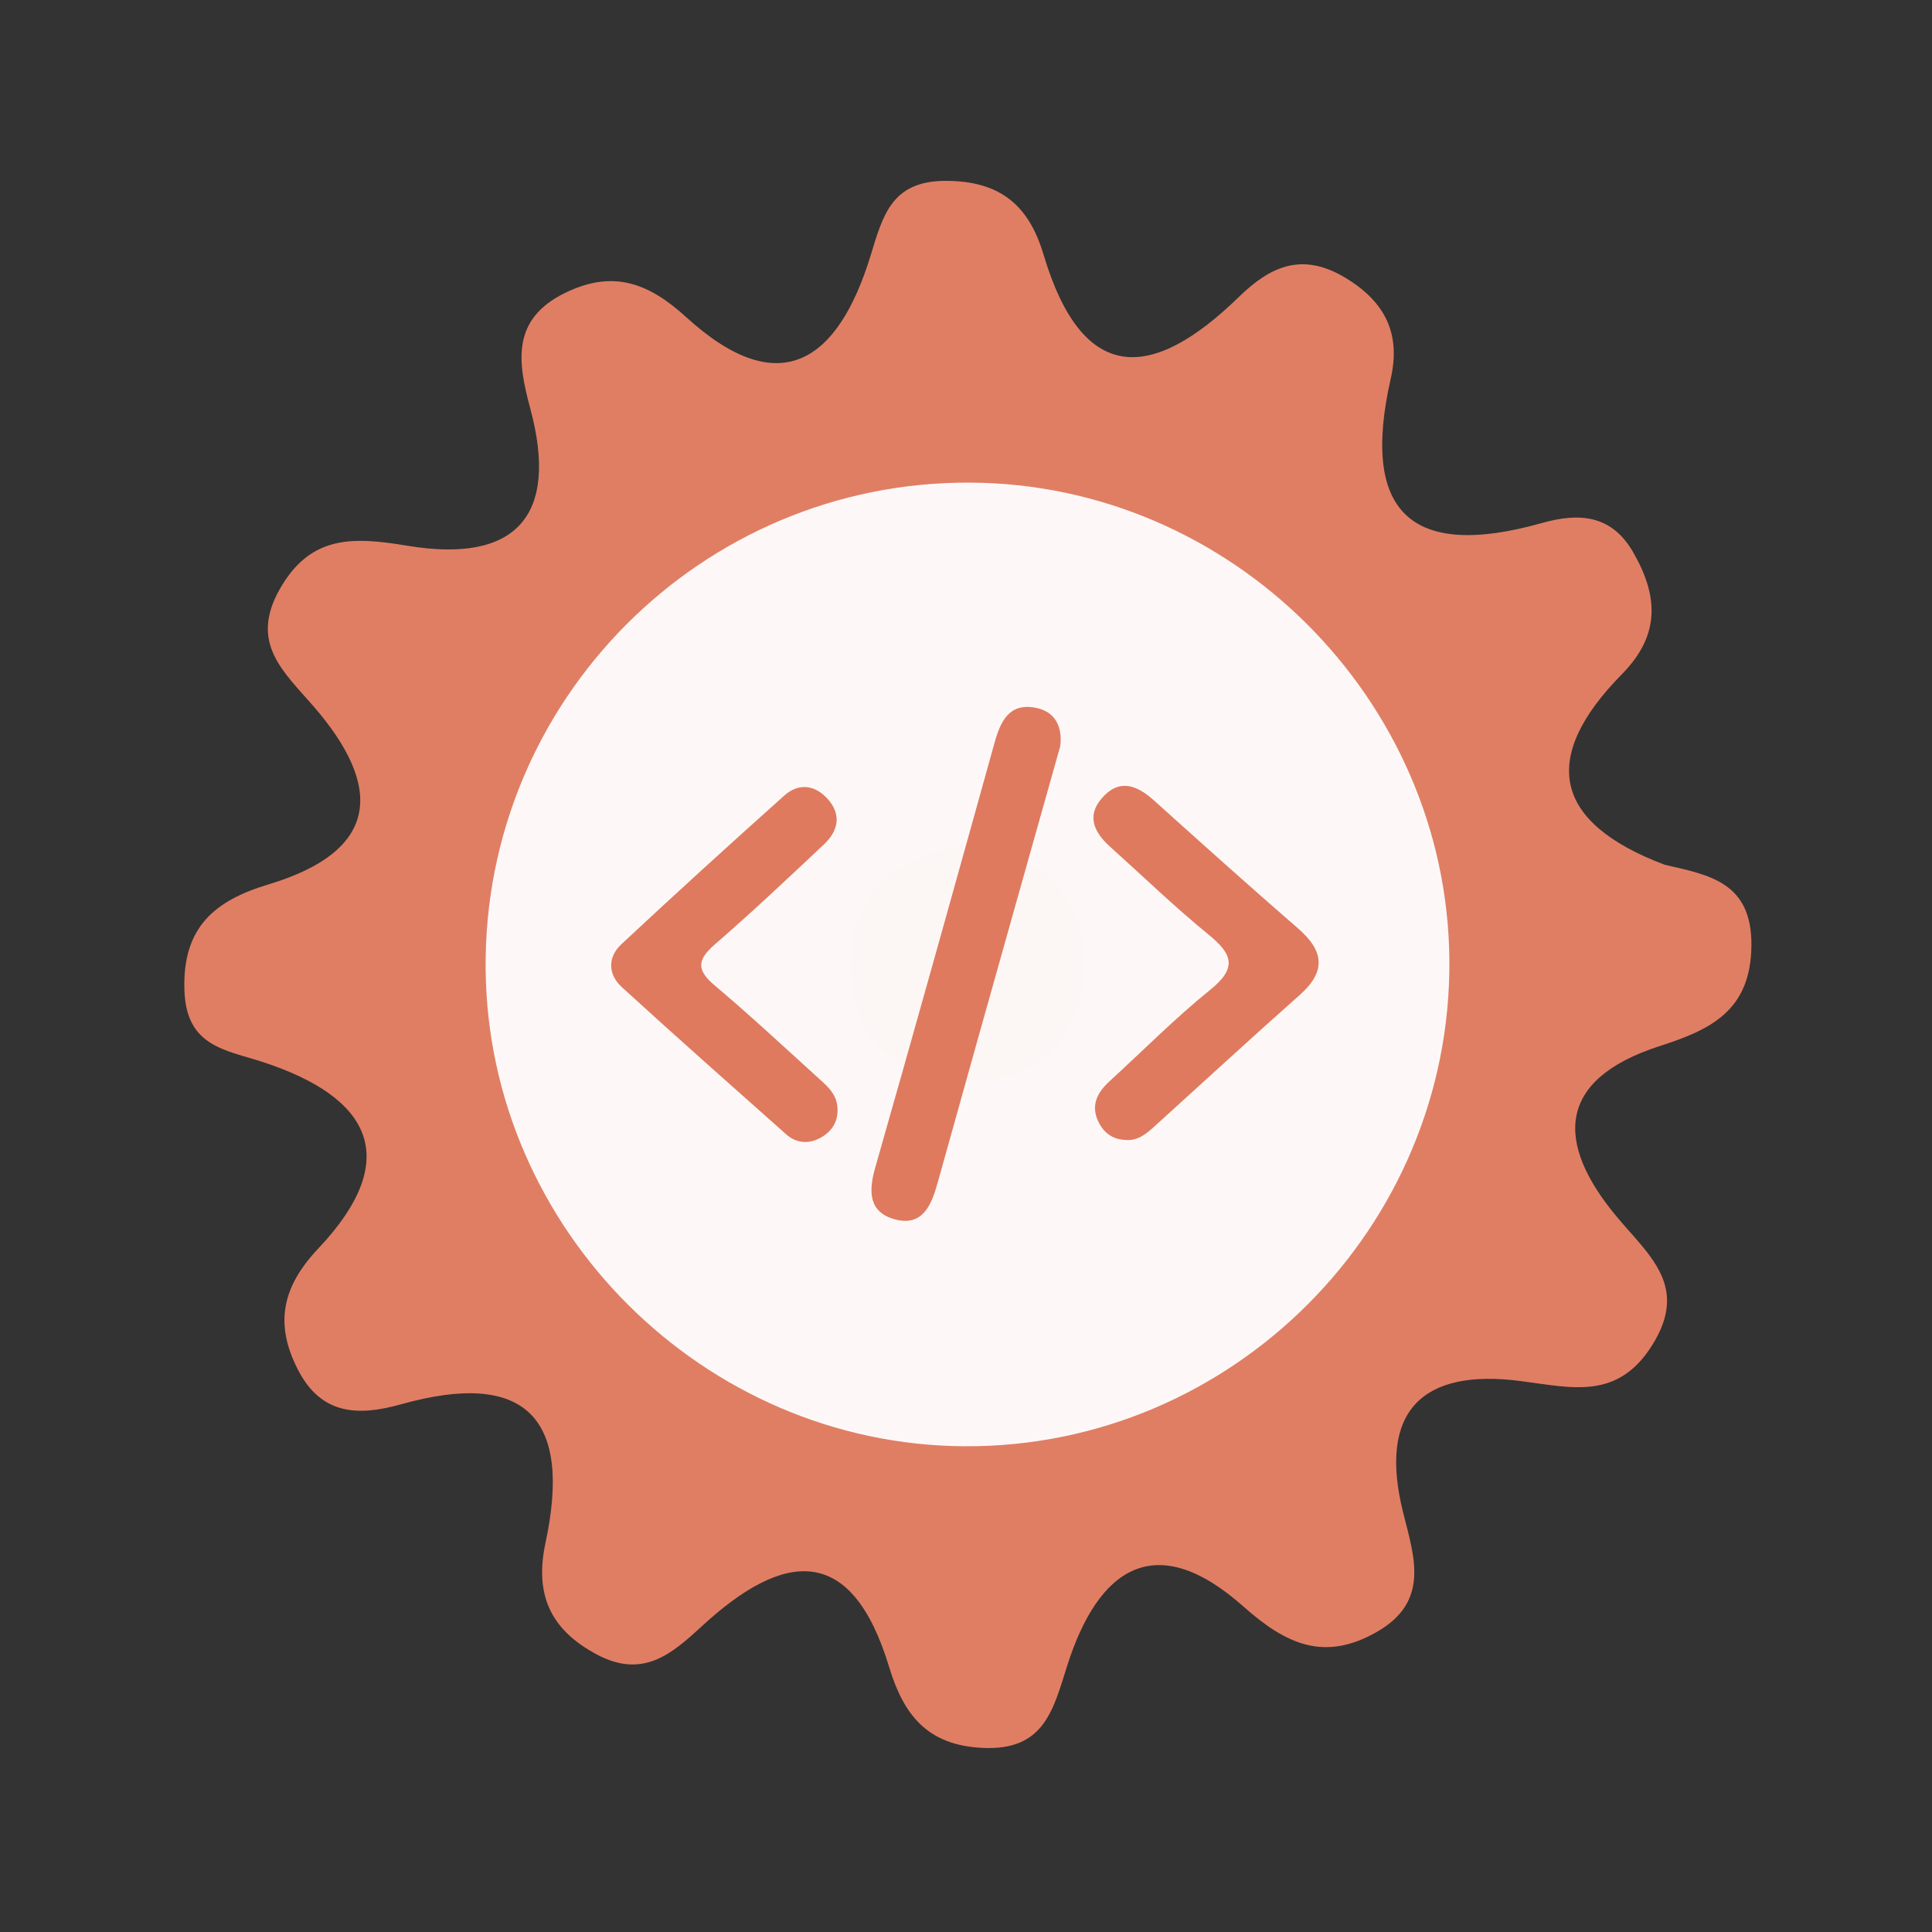 <?xml version="1.0" encoding="utf-8"?>
<!-- Generator: Adobe Illustrator 26.0.1, SVG Export Plug-In . SVG Version: 6.00 Build 0)  -->
<svg version="1.1" id="Calque_1" xmlns="http://www.w3.org/2000/svg" xmlns:xlink="http://www.w3.org/1999/xlink" x="0px" y="0px"
	 viewBox="0 0 400 400" style="enable-background:new 0 0 400 400;" xml:space="preserve">
<rect x="0" y="0" width="400" height="400" fill="#333333" stroke="none"/>
<style type="text/css">
	.st0{fill:#E07E64;}
	.st1{fill:#FDF8F7;}
	.st2{fill:#FCF6F4;}
	.st3{fill:#DF7A5F;}
</style>
<g>
	<g>
		<g>
			<path class="st0" d="M344.645,179.034c9.126,2.12,18.099,3.527,17.966,16.762c-0.136,13.508-8.506,17.409-18.985,20.781
				c-21.412,6.905-21.64,20.042-8.944,35.277c6.754,8.112,15.063,14.409,7.39,26.643c-7.174,11.436-16.597,8.82-27.271,7.43
				c-20.317-2.641-29.565,6.205-24.28,27.302c2.257,9.026,5.586,18.326-5.461,24.642c-10.901,6.237-18.837,2.547-27.631-5.266
				c-18.176-16.158-30.032-7.969-36.438,12.148c-2.965,9.31-4.771,17.765-17.613,17.129c-11.467-0.559-16.313-6.916-19.292-16.742
				c-7.787-25.72-21.832-24.061-38.753-8.47c-6.261,5.768-12.226,10.979-21.81,5.849c-9.782-5.228-12.829-12.622-10.579-23.117
				c5.499-25.638-3.914-35.967-29.972-28.642c-8.748,2.457-16.428,2.224-21.238-7.085c-4.901-9.474-3.434-17.133,4.154-25.172
				c17.619-18.646,10.812-31.303-11.358-38.584c-7.853-2.581-15.961-3.176-16.349-14.894c-0.437-13.093,6.323-18.585,17.409-21.918
				c23.279-7.014,23.628-20.369,9.347-36.849c-6.182-7.143-13.298-13.076-7.088-24.155c6.442-11.498,15.407-10.943,26.564-9.103
				c22.407,3.697,31.398-6.149,25.353-28.514c-2.564-9.505-3.958-18.395,7.254-23.854c9.841-4.801,17.186-2.147,25.067,5.045
				c19.512,17.79,31.487,8.913,38.134-12.671c2.566-8.342,4.309-15.551,15.554-15.56c11.222-0.011,17.218,4.993,20.274,15.24
				c8.114,27.193,22.555,26.223,40.449,8.792c6.468-6.305,13.071-9.39,22.057-3.963c8.323,5.014,11.472,11.687,9.397,20.815
				c-6.267,27.58,3.98,37.662,31.331,29.944c7.616-2.147,14.362-1.735,18.834,6.038c5.177,8.998,5.746,17.088-2.31,25.268
				C318.775,156.874,321.525,170.312,344.645,179.034z"/>
			<path class="st1" d="M300.076,198.691c0.49,55.42-44.98,101.05-100.37,100.74c-54.01-0.3-98.69-44.85-99.16-98.84
				c-0.48-55.59,44.71-100.95,100.3-100.67C254.876,100.181,299.596,144.711,300.076,198.691z"/>
			<path class="st2" d="M201.566,174.821c13.89,2.81,23.26,10.52,22.99,24.77c-0.29,15.63-10.01,25.07-25.68,24.3
				c-13.94-0.68-23.04-9.88-22.84-24.11C176.256,184.041,186.426,176.281,201.566,174.821z"/>
			<g>
				<g>
					<g>
						<path class="st3" d="M219.515,154.478c-3.03,10.753-6.037,21.41-9.032,32.067c-5.466,19.455-10.952,38.902-16.366,58.373
							c-1.279,4.603-3.106,9.073-8.823,7.536c-5.452-1.467-5.505-5.764-4.08-10.748c8.373-29.276,16.537-58.614,24.701-87.949
							c1.216-4.371,2.982-8.18,8.312-7.261C218.417,147.217,220.012,150.383,219.515,154.478z"/>
						<path class="st3" d="M173.4,229.604c0.101,2.816-1.326,4.808-3.665,6.039c-2.407,1.268-4.913,1.035-6.974-0.799
							c-11.387-10.113-22.793-20.207-34.033-30.481c-2.869-2.623-2.942-6.2-0.09-8.862c11.13-10.391,22.397-20.643,33.749-30.795
							c2.885-2.578,6.227-2.278,8.885,0.61c3.04,3.303,2.304,6.699-0.699,9.526c-7.461,7.025-14.922,14.058-22.661,20.768
							c-3.682,3.194-3.624,5.315,0.068,8.422c7.199,6.064,14.091,12.493,21.066,18.818
							C171.076,224.693,173.349,226.451,173.4,229.604z"/>
						<path class="st3" d="M233.091,236.017c-2.805-0.071-4.721-1.598-5.793-4.022c-1.448-3.274-0.052-5.873,2.395-8.11
							c6.948-6.358,13.598-13.084,20.909-18.988c5.505-4.447,4.639-7.304-0.309-11.334c-7.077-5.768-13.661-12.143-20.456-18.253
							c-3.243-2.918-4.975-6.314-1.692-10.079c3.57-4.09,7.229-2.703,10.785,0.501c9.885,8.892,19.777,17.776,29.821,26.487
							c5.327,4.62,5.887,8.863,0.369,13.758c-10.153,9.006-20.14,18.2-30.196,27.318
							C237.258,234.805,235.548,236.206,233.091,236.017z"/>
					</g>
				</g>
			</g>
		</g>
	</g>
</g>
<g>
</g>
<g>
</g>
<g>
</g>
<g>
</g>
<g>
</g>
<g>
</g>
<g>
</g>
<g>
</g>
<g>
</g>
<g>
</g>
<g>
</g>
<g>
</g>
<g>
</g>
<g>
</g>
<g>
</g>
</svg>
